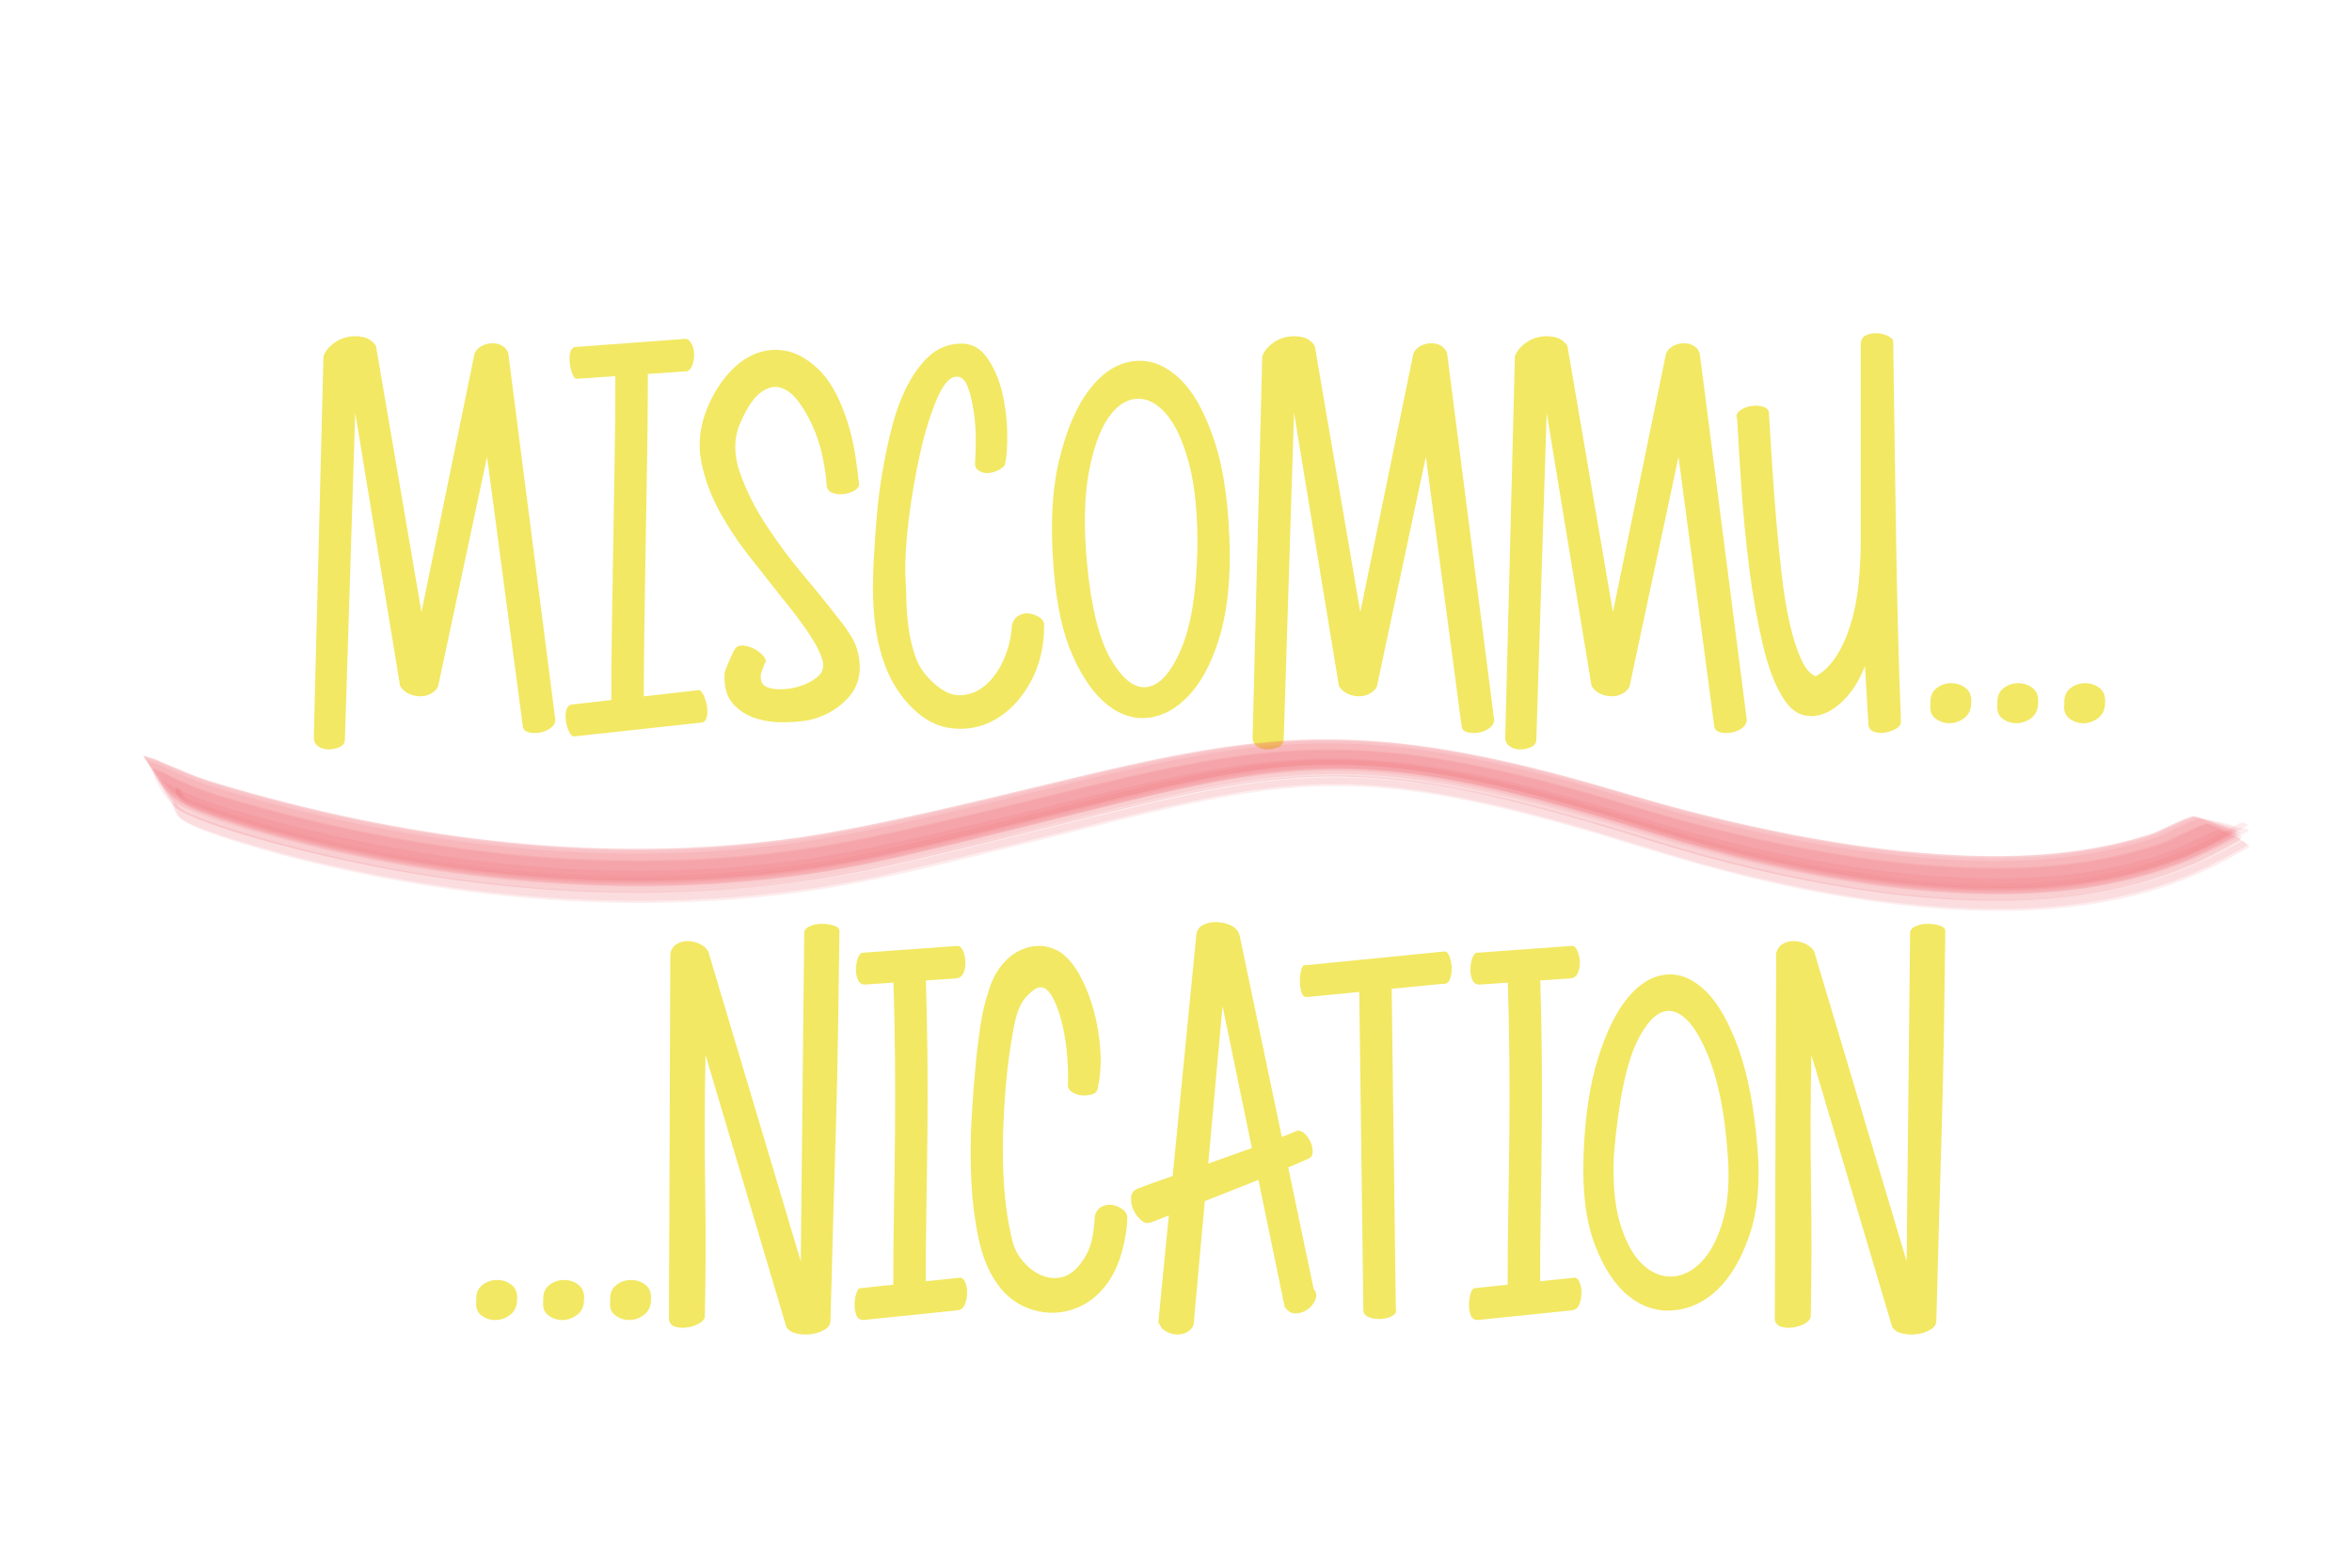 <?xml version="1.0" encoding="UTF-8"?><svg id="a" xmlns="http://www.w3.org/2000/svg" xmlns:xlink="http://www.w3.org/1999/xlink" viewBox="0 0 1536 1024"><defs><filter id="b" filterUnits="userSpaceOnUse"><feOffset dx="7.5" dy="7.5"/><feGaussianBlur result="c" stdDeviation="0"/><feFlood flood-color="#000" flood-opacity="1"/><feComposite in2="c" operator="in"/><feComposite in="SourceGraphic"/></filter></defs><g style="filter:url(#b);"><path d="m203.73,225.06c1.2-3,3.23-5.64,6.09-7.89,2.85-2.25,6.01-3.75,9.47-4.51,3.45-.75,6.91-.75,10.37,0,3.45.75,6.23,2.63,8.34,5.64l29.75,174.02,34.71-169.06c1.2-2.4,3-4.13,5.41-5.18,2.4-1.05,4.8-1.5,7.21-1.35,2.4.15,4.51.9,6.31,2.25,1.8,1.35,2.85,3.09,3.16,5.18l30.66,238.93c-.3,2.11-1.43,3.83-3.38,5.18-1.96,1.35-4.13,2.25-6.54,2.71-2.41.45-4.73.45-6.99,0s-3.68-1.58-4.28-3.38l-23.44-176.72-32.01,150.12c-.9,1.8-2.41,3.31-4.51,4.51-2.11,1.2-4.44,1.8-6.99,1.8s-5.04-.52-7.44-1.58c-2.41-1.05-4.36-2.78-5.86-5.18l-29.3-178.52-6.76,214.14c-.3,2.1-1.58,3.61-3.83,4.51-2.25.9-4.58,1.35-6.99,1.35s-4.59-.68-6.54-2.03c-1.96-1.35-2.93-3.23-2.93-5.63l6.31-249.3Z" style="fill:#f2e863; stroke-width:0px;"/><path d="m367.82,473.46c-1.21.3-2.33-.53-3.38-2.48-1.06-1.96-1.8-4.21-2.25-6.76-.45-2.55-.45-4.96,0-7.21.45-2.25,1.58-3.68,3.38-4.28l83.4-9.47c.9,0,1.87,1.06,2.93,3.16,1.05,2.11,1.8,4.44,2.25,6.99.45,2.56.45,4.96,0,7.21-.45,2.25-1.58,3.54-3.38,3.83l-82.95,9.02Zm.9-233.52c-.9-.3-1.73-1.42-2.48-3.38-.75-1.95-1.28-4.06-1.58-6.31-.3-2.25-.3-4.43,0-6.54.3-2.1,1.2-3.61,2.71-4.51l73.48-5.41c1.5.61,2.71,1.88,3.61,3.83.9,1.96,1.35,4.13,1.35,6.54s-.38,4.66-1.13,6.76c-.75,2.11-1.88,3.46-3.38,4.06l-72.58,4.96Zm25.7-9.47c.6-3.3,1.8-5.78,3.61-7.44,1.8-1.65,3.83-2.48,6.09-2.48s4.51.75,6.76,2.25c2.25,1.51,3.83,3.76,4.73,6.76,0,20.44-.16,39.9-.45,58.38-.3,18.48-.61,36.74-.9,54.77-.3,18.03-.61,36.29-.9,54.77-.3,18.48-.45,38.09-.45,58.83,0,3.61-1.06,6.39-3.16,8.34-2.11,1.95-4.44,2.93-6.99,2.93s-4.96-.9-7.21-2.7c-2.25-1.8-3.54-4.51-3.83-8.11,0-20.44.15-39.9.45-58.38.3-18.48.6-36.74.9-54.77.3-18.03.6-36.29.9-54.77.3-18.48.45-37.94.45-58.38Z" style="fill:#f2e863; stroke-width:0px;"/><path d="m553.55,308.91c0,1.51-1.06,2.86-3.16,4.06-2.11,1.2-4.36,1.96-6.76,2.25-2.41.3-4.81.08-7.21-.68-2.41-.75-3.76-2.32-4.06-4.73-.3-5.71-1.21-12.09-2.71-19.16-1.51-7.06-3.68-13.75-6.54-20.06-2.86-6.31-6.09-11.79-9.69-16.46-3.61-4.66-7.52-7.51-11.72-8.57-4.21-1.05-8.57.23-13.07,3.83-4.51,3.61-8.87,10.37-13.07,20.29-3.91,9.62-3.83,20.22.23,31.78,4.06,11.57,9.84,23.07,17.36,34.49,7.51,11.43,15.7,22.39,24.57,32.91,8.86,10.52,16.15,19.54,21.87,27.05,3.3,3.91,6.31,8.11,9.02,12.62,2.7,4.51,4.35,9.32,4.96,14.43,1.5,10.52-1.21,19.31-8.12,26.37-6.92,7.06-15.48,11.65-25.7,13.75-5.71.9-11.8,1.28-18.26,1.13-6.47-.15-12.4-1.27-17.81-3.38-5.41-2.1-9.85-5.33-13.3-9.69-3.46-4.35-5.04-10.29-4.73-17.81,0-1.2.37-2.7,1.13-4.51.75-1.8,1.5-3.61,2.25-5.41.75-1.8,1.42-3.3,2.03-4.51.6-1.2,1.05-1.95,1.35-2.25.9-1.8,2.63-2.63,5.18-2.48,2.55.16,5.11.9,7.66,2.25,2.55,1.35,4.58,3.01,6.09,4.96,1.5,1.96,1.65,3.54.45,4.73-.61,1.51-1.28,3.31-2.03,5.41-.75,2.11-.68,4.36.23,6.76,1.2,2.41,4.13,3.83,8.79,4.28,4.66.45,9.47,0,14.43-1.35s9.24-3.45,12.85-6.31c3.61-2.85,4.8-6.54,3.61-11.04-.9-3.3-2.48-6.91-4.73-10.82-2.25-3.9-4.73-7.73-7.44-11.5-2.71-3.75-5.34-7.28-7.89-10.59-2.56-3.3-4.73-6.01-6.54-8.11-6.31-8.11-13.23-16.91-20.74-26.37-7.52-9.47-14.13-19.39-19.84-29.75-5.71-10.37-9.69-21.19-11.95-32.46-2.25-11.27-1.13-22.61,3.38-34.04,3.3-8.41,7.66-15.85,13.07-22.32,5.41-6.46,11.42-11.12,18.03-13.98,6.61-2.85,13.52-3.61,20.74-2.25,7.21,1.35,14.43,5.49,21.64,12.4,4.21,4.21,7.89,9.4,11.04,15.55,3.16,6.16,5.78,12.7,7.89,19.61,2.1,6.92,3.68,13.83,4.73,20.74,1.05,6.92,1.87,13.23,2.48,18.93Z" style="fill:#f2e863; stroke-width:0px;"/><path d="m629.29,294.03c.3-3.61.45-8.49.45-14.65s-.45-12.24-1.35-18.26c-.9-6.01-2.18-11.27-3.83-15.78-1.66-4.51-3.99-6.76-6.99-6.76-4.51-.3-8.87,4.44-13.07,14.2-4.21,9.77-7.89,21.64-11.04,35.61-3.16,13.98-5.63,28.33-7.44,43.05-1.8,14.73-2.56,26.9-2.25,36.52.3,5.41.52,11.2.68,17.36.15,6.16.68,12.33,1.58,18.48.9,6.16,2.32,12.02,4.28,17.58,1.95,5.56,5.03,10.45,9.24,14.65,6.91,7.21,13.52,10.75,19.84,10.59,6.31-.15,11.95-2.4,16.91-6.76,4.96-4.35,8.94-10.07,11.95-17.13,3-7.06,4.66-14.05,4.96-20.96.6-3.3,2.03-5.64,4.28-6.99,2.25-1.35,4.58-1.87,6.99-1.58,2.4.3,4.66,1.13,6.76,2.48,2.1,1.35,3.16,3.09,3.16,5.18,0,14.13-3.01,26.6-9.02,37.42-6.02,10.82-13.6,18.86-22.77,24.12-9.17,5.25-19.09,7.14-29.75,5.64-10.67-1.51-20.51-7.66-29.53-18.48-5.41-6.61-9.62-13.9-12.62-21.86-3.01-7.96-5.11-16.15-6.31-24.57-1.2-8.41-1.8-16.98-1.8-25.7s.3-17.13.9-25.25c.3-6.01.82-13.52,1.58-22.54.75-9.02,1.95-18.48,3.61-28.4,1.65-9.92,3.75-19.84,6.31-29.75,2.55-9.92,5.86-18.86,9.92-26.82,4.06-7.96,8.86-14.5,14.43-19.61,5.56-5.11,12.24-7.81,20.06-8.11,7.21-.3,13.07,2.71,17.58,9.02,4.51,6.31,7.81,13.83,9.92,22.54,2.1,8.72,3.23,17.66,3.38,26.82.15,9.17-.38,16.16-1.58,20.96-1.51,1.8-3.46,3.16-5.86,4.06-2.41.9-4.58,1.28-6.54,1.13-1.96-.15-3.68-.82-5.18-2.03-1.51-1.2-2.11-3-1.8-5.41Z" style="fill:#f2e863; stroke-width:0px;"/><path d="m795.64,355.34c0,21.64-2.48,40.2-7.44,55.68-4.96,15.48-11.43,27.43-19.39,35.84-7.97,8.42-16.61,13.23-25.92,14.43-9.32,1.2-18.26-1.5-26.82-8.11-8.57-6.61-16.16-17.2-22.77-31.78-6.61-14.57-10.82-33.43-12.62-56.58-2.4-28.25-1.2-52.29,3.61-72.13,4.8-19.84,11.42-35.16,19.84-45.98,8.41-10.82,17.88-16.91,28.4-18.26,10.52-1.35,20.43,2.25,29.75,10.82,9.31,8.57,17.13,22.47,23.44,41.7,6.31,19.24,9.62,44.03,9.92,74.39Zm-21.19-3.61c.3-22.84-1.51-41.62-5.41-56.35-3.91-14.72-8.95-25.62-15.1-32.68-6.16-7.06-12.7-10.29-19.61-9.69-6.92.61-13.07,4.96-18.48,13.07s-9.54,19.99-12.4,35.61c-2.86,15.63-3.23,35.02-1.13,58.16,2.71,29.15,7.96,50.34,15.78,63.56,7.81,13.23,15.78,19.16,23.89,17.81,8.11-1.35,15.4-9.62,21.86-24.79,6.46-15.17,9.99-36.74,10.59-64.69Z" style="fill:#f2e863; stroke-width:0px;"/><path d="m816.83,225.06c1.2-3,3.23-5.64,6.09-7.89,2.85-2.25,6.01-3.75,9.47-4.51,3.45-.75,6.91-.75,10.37,0,3.45.75,6.23,2.63,8.34,5.64l29.75,174.02,34.71-169.06c1.2-2.4,3-4.13,5.41-5.18,2.4-1.05,4.8-1.5,7.21-1.35,2.4.15,4.51.9,6.31,2.25,1.8,1.35,2.85,3.09,3.16,5.18l30.66,238.93c-.3,2.11-1.43,3.83-3.38,5.18-1.96,1.35-4.13,2.25-6.54,2.71-2.41.45-4.73.45-6.99,0s-3.68-1.58-4.28-3.38l-23.44-176.72-32.01,150.12c-.9,1.8-2.41,3.31-4.51,4.51-2.11,1.2-4.44,1.8-6.99,1.8s-5.04-.52-7.44-1.58c-2.41-1.05-4.36-2.78-5.86-5.18l-29.3-178.52-6.76,214.14c-.3,2.1-1.58,3.61-3.83,4.51-2.25.9-4.58,1.35-6.99,1.35s-4.59-.68-6.54-2.03c-1.96-1.35-2.93-3.23-2.93-5.63l6.31-249.3Z" style="fill:#f2e863; stroke-width:0px;"/><path d="m981.82,225.06c1.2-3,3.23-5.64,6.09-7.89,2.85-2.25,6.01-3.75,9.47-4.51,3.45-.75,6.91-.75,10.37,0,3.45.75,6.23,2.63,8.34,5.64l29.75,174.02,34.71-169.06c1.2-2.4,3-4.13,5.41-5.18,2.4-1.05,4.8-1.5,7.21-1.35,2.4.15,4.51.9,6.31,2.25,1.8,1.35,2.85,3.09,3.16,5.18l30.66,238.93c-.3,2.11-1.43,3.83-3.38,5.18-1.96,1.35-4.13,2.25-6.54,2.71-2.41.45-4.73.45-6.99,0s-3.68-1.58-4.28-3.38l-23.44-176.72-32.01,150.12c-.9,1.8-2.41,3.31-4.51,4.51-2.11,1.2-4.44,1.8-6.99,1.8s-5.04-.52-7.44-1.58c-2.41-1.05-4.36-2.78-5.86-5.18l-29.3-178.52-6.76,214.14c-.3,2.1-1.58,3.61-3.83,4.51-2.25.9-4.58,1.35-6.99,1.35s-4.59-.68-6.54-2.03c-1.96-1.35-2.93-3.23-2.93-5.63l6.31-249.3Z" style="fill:#f2e863; stroke-width:0px;"/><path d="m1126.99,266.53c-.9-2.4-.3-4.35,1.8-5.86,2.1-1.5,4.51-2.48,7.21-2.93,2.71-.45,5.33-.3,7.89.45,2.55.75,3.83,2.18,3.83,4.28.6,9.92,1.27,20.89,2.03,32.91.75,12.02,1.65,24.2,2.71,36.52,1.05,12.33,2.25,24.34,3.61,36.07,1.35,11.72,3.08,22.25,5.18,31.56,2.1,9.32,4.58,17.13,7.44,23.44,2.85,6.31,6.09,10.07,9.69,11.27,4.8-2.71,9.09-6.83,12.85-12.4,3.75-5.56,6.91-12.32,9.47-20.29,2.55-7.96,4.35-16.75,5.41-26.37,1.05-9.62,1.58-19.84,1.58-30.66v-126.68c0-3,.97-5.03,2.93-6.09,1.95-1.05,4.28-1.58,6.99-1.58s5.18.53,7.44,1.58c2.25,1.06,3.53,2.18,3.83,3.38.6,44.48,1.13,81.37,1.58,110.68.45,29.3.9,52.9,1.35,70.78.45,17.89.82,31.18,1.13,39.9.3,8.72.52,14.81.68,18.26.15,3.46.23,5.49.23,6.09v3.16c0,1.8-1.06,3.3-3.16,4.51-2.11,1.2-4.44,2.03-6.99,2.48-2.56.45-4.96.3-7.21-.45-2.25-.75-3.54-2.33-3.83-4.73v-.9c-.3-4.21-.53-7.73-.68-10.59-.15-2.85-.3-5.56-.45-8.11-.16-2.55-.3-5.25-.45-8.11-.16-2.85-.38-6.38-.68-10.59-2.71,7.21-6.24,13.45-10.59,18.71-4.36,5.26-9.02,9.09-13.98,11.5-4.96,2.41-9.92,3.09-14.88,2.03-4.96-1.05-9.24-4.28-12.85-9.69-5.71-8.11-10.45-20.06-14.2-35.84-3.76-15.78-6.76-32.61-9.02-50.49-2.25-17.88-3.99-35.61-5.18-53.2-1.2-17.58-2.11-32.23-2.7-43.95Z" style="fill:#f2e863; stroke-width:0px;"/><path d="m1253.22,452.27c-.3-4.51.97-7.89,3.83-10.14,2.85-2.25,6.09-3.38,9.69-3.38s6.76,1.06,9.47,3.16c2.7,2.11,3.9,5.26,3.61,9.47,0,4.51-1.51,7.89-4.51,10.14-3.01,2.25-6.24,3.38-9.69,3.38s-6.54-1.05-9.24-3.16c-2.71-2.1-3.76-5.25-3.16-9.47Z" style="fill:#f2e863; stroke-width:0px;"/><path d="m1296.94,452.27c-.3-4.51.97-7.89,3.83-10.14,2.85-2.25,6.09-3.38,9.69-3.38s6.76,1.06,9.47,3.16c2.7,2.11,3.9,5.26,3.61,9.47,0,4.51-1.51,7.89-4.51,10.14-3.01,2.25-6.24,3.38-9.69,3.38s-6.54-1.05-9.24-3.16c-2.71-2.1-3.76-5.25-3.16-9.47Z" style="fill:#f2e863; stroke-width:0px;"/><path d="m1340.66,452.27c-.3-4.51.97-7.89,3.83-10.14,2.85-2.25,6.09-3.38,9.69-3.38s6.76,1.06,9.47,3.16c2.7,2.11,3.9,5.26,3.61,9.47,0,4.51-1.51,7.89-4.51,10.14-3.01,2.25-6.24,3.38-9.69,3.38s-6.54-1.05-9.24-3.16c-2.71-2.1-3.76-5.25-3.16-9.47Z" style="fill:#f2e863; stroke-width:0px;"/><path d="m303.58,842.09c-.3-4.51.97-7.89,3.83-10.14,2.85-2.25,6.09-3.38,9.69-3.38s6.76,1.06,9.47,3.16c2.7,2.11,3.9,5.26,3.61,9.47,0,4.51-1.51,7.89-4.51,10.14-3.01,2.25-6.24,3.38-9.69,3.38s-6.54-1.05-9.24-3.16c-2.71-2.1-3.76-5.25-3.16-9.47Z" style="fill:#f2e863; stroke-width:0px;"/><path d="m347.31,842.09c-.3-4.51.97-7.89,3.83-10.14,2.85-2.25,6.09-3.38,9.69-3.38s6.76,1.06,9.47,3.16c2.7,2.11,3.9,5.26,3.61,9.47,0,4.51-1.51,7.89-4.51,10.14-3.01,2.25-6.24,3.38-9.69,3.38s-6.54-1.05-9.24-3.16c-2.71-2.1-3.76-5.25-3.16-9.47Z" style="fill:#f2e863; stroke-width:0px;"/><path d="m391.03,842.09c-.3-4.51.97-7.89,3.83-10.14,2.85-2.25,6.09-3.38,9.69-3.38s6.76,1.06,9.47,3.16c2.7,2.11,3.9,5.26,3.61,9.47,0,4.51-1.51,7.89-4.51,10.14-3.01,2.25-6.24,3.38-9.69,3.38s-6.54-1.05-9.24-3.16c-2.71-2.1-3.76-5.25-3.16-9.47Z" style="fill:#f2e863; stroke-width:0px;"/><path d="m430.24,615.33c.6-2.7,1.95-4.73,4.06-6.09,2.1-1.35,4.51-2.03,7.21-2.03s5.33.61,7.89,1.8c2.55,1.2,4.43,2.86,5.64,4.96l60.41,202.42,2.25-213.69c-.3-2.1.75-3.75,3.16-4.96,2.4-1.2,5.11-1.8,8.11-1.8s5.71.38,8.12,1.13c2.4.75,3.61,2.03,3.61,3.83-.3,22.54-.61,44.11-.9,64.69-.3,20.59-.75,41.02-1.35,61.31-.61,20.29-1.21,40.95-1.8,61.99-.61,21.04-1.2,43.13-1.8,66.27,0,2.4-1.28,4.35-3.83,5.86-2.56,1.5-5.49,2.48-8.79,2.93-3.31.45-6.54.3-9.69-.45-3.16-.75-5.34-2.18-6.54-4.28l-52.75-177.62c-.61,28.56-.68,57.41-.23,86.56.45,29.16.37,57.41-.22,84.75-.61,1.8-2.11,3.3-4.51,4.51-2.41,1.2-4.96,1.95-7.66,2.25-2.7.3-5.18.07-7.44-.68-2.25-.75-3.54-2.33-3.83-4.73l.9-238.93Z" style="fill:#f2e863; stroke-width:0px;"/><path d="m556.47,854.71c-2.41,0-3.99-1.05-4.73-3.16-.75-2.1-1.13-4.35-1.13-6.76s.3-4.66.9-6.76c.6-2.1,1.35-3.45,2.25-4.06l64.47-6.76c1.8-.6,3.23.15,4.28,2.25,1.05,2.11,1.58,4.51,1.58,7.21s-.45,5.26-1.35,7.66c-.9,2.41-2.56,3.76-4.96,4.06l-61.31,6.31Zm.9-219.1c-2.11,0-3.61-.97-4.51-2.93-.9-1.95-1.35-4.13-1.35-6.54s.3-4.66.9-6.76c.6-2.1,1.5-3.61,2.71-4.51l62.66-4.51c1.5,0,2.71,1.06,3.61,3.16.9,2.11,1.42,4.44,1.58,6.99.15,2.56-.23,4.96-1.13,7.21-.9,2.25-2.41,3.54-4.51,3.83l-59.96,4.06Zm18.48-6.31c.6-3.3,1.87-5.78,3.83-7.44,1.95-1.65,4.06-2.48,6.31-2.48s4.43.75,6.54,2.25c2.1,1.51,3.61,3.76,4.51,6.76.6,18.93.97,36.82,1.13,53.65.15,16.84.15,33.44,0,49.82-.16,16.38-.38,32.99-.68,49.82-.3,16.84-.45,34.71-.45,53.65-.3,3.61-1.51,6.39-3.61,8.34-2.11,1.96-4.36,3.01-6.76,3.16-2.41.16-4.73-.68-6.99-2.48s-3.54-4.51-3.83-8.11c0-18.93.15-36.81.45-53.65.3-16.83.52-33.43.68-49.82.15-16.38.15-32.98,0-49.82-.16-16.83-.53-34.71-1.13-53.65Z" style="fill:#f2e863; stroke-width:0px;"/><path d="m689.91,701.43c.3-6.61.07-13.75-.68-21.41-.75-7.66-1.96-14.65-3.61-20.96-1.66-6.31-3.68-11.57-6.09-15.78-2.41-4.21-5.11-6.16-8.11-5.86-2.41.3-5.49,2.56-9.24,6.76-3.76,4.21-6.54,12.02-8.34,23.44-1.8,9.92-3.23,20.59-4.28,32.01-1.06,11.43-1.73,23.15-2.03,35.16-.3,12.02,0,23.75.9,35.16.9,11.43,2.55,22.09,4.96,32.01,1.2,5.41,3.53,10.14,6.99,14.2,3.45,4.06,7.28,7.06,11.5,9.02,4.21,1.96,8.57,2.56,13.07,1.8,4.51-.75,8.71-3.53,12.62-8.34,3.61-4.51,6.09-9.24,7.44-14.2,1.35-4.96,2.18-10.89,2.48-17.81.9-3,2.48-5.03,4.73-6.09,2.25-1.05,4.58-1.35,6.99-.9,2.4.45,4.58,1.43,6.54,2.93,1.95,1.51,2.93,3.16,2.93,4.96,0,6.31-1.13,13.68-3.38,22.09-2.25,8.42-5.49,15.48-9.69,21.19-4.81,6.61-10.45,11.5-16.91,14.65-6.47,3.16-13.07,4.66-19.84,4.51-6.76-.15-13.23-1.8-19.39-4.96-6.16-3.16-11.35-7.73-15.55-13.75-5.71-7.81-9.85-17.81-12.4-29.98-2.56-12.17-4.13-25.02-4.73-38.54-.61-13.52-.53-26.75.22-39.67.75-12.92,1.58-23.89,2.48-32.91.6-7.21,1.58-15.62,2.93-25.25,1.35-9.62,3.23-17.88,5.63-24.79,1.8-6.31,4.43-11.72,7.89-16.23,3.45-4.51,7.36-7.89,11.72-10.14,4.35-2.25,8.86-3.38,13.52-3.38s9.24,1.35,13.75,4.06c4.8,3.31,9.09,8.42,12.85,15.33,3.75,6.92,6.76,14.5,9.02,22.77,2.25,8.27,3.68,16.91,4.28,25.92.6,9.02,0,17.43-1.8,25.25-.3,1.8-1.51,3.01-3.61,3.61-2.11.61-4.28.83-6.54.68-2.25-.15-4.36-.82-6.31-2.03-1.96-1.2-2.93-2.71-2.93-4.51Z" style="fill:#f2e863; stroke-width:0px;"/><path d="m838.23,731.64c1.8-.9,3.53-.75,5.18.45,1.65,1.2,3.08,2.86,4.28,4.96,1.2,2.11,1.87,4.28,2.03,6.54.15,2.25-.23,3.83-1.13,4.73-.61.61-3.61,2.03-9.02,4.28-5.41,2.25-11.88,4.96-19.39,8.11-7.52,3.16-15.71,6.47-24.57,9.92-8.87,3.46-17.06,6.69-24.57,9.69-7.52,3.01-13.91,5.56-19.16,7.66-5.26,2.11-8.19,3.16-8.79,3.16-1.8.61-3.68,0-5.63-1.8-1.96-1.8-3.54-3.98-4.73-6.54-1.21-2.55-1.73-5.18-1.58-7.89.15-2.71,1.42-4.66,3.83-5.86,1.5-.6,4.96-1.87,10.37-3.83,5.41-1.95,11.79-4.21,19.16-6.76,7.36-2.55,15.1-5.25,23.22-8.11,8.12-2.85,15.7-5.56,22.77-8.11,7.06-2.55,13.14-4.8,18.26-6.76,5.11-1.95,8.26-3.23,9.47-3.83Zm-64.47-128.48c.3-3,1.8-5.18,4.51-6.54,2.71-1.35,5.78-1.95,9.24-1.8,3.45.16,6.61.98,9.47,2.48,2.85,1.51,4.58,3.76,5.18,6.76l48.24,230.37c1.8,2.11,2.18,4.44,1.13,6.99-1.06,2.56-2.71,4.66-4.96,6.31-2.25,1.66-4.81,2.56-7.66,2.71-2.86.15-5.34-1.28-7.44-4.28l-40.57-196.56-18.93,208.28c-.61,1.8-1.88,3.3-3.83,4.51-1.96,1.2-4.13,1.8-6.54,1.8s-4.81-.61-7.21-1.8c-2.41-1.2-4.21-3.31-5.41-6.31l24.79-252.91Z" style="fill:#f2e863; stroke-width:0px;"/><path d="m846.34,643.73c-1.8.3-3.08-.68-3.83-2.93-.75-2.25-1.13-4.73-1.13-7.44s.3-5.18.9-7.44c.6-2.25,1.5-3.23,2.71-2.93l91.07-9.02c1.2,0,2.25,1.2,3.16,3.61.9,2.41,1.35,4.96,1.35,7.66s-.45,5.11-1.35,7.21c-.9,2.11-2.56,3.01-4.96,2.71l-87.91,8.57Zm33.81-5.41c.6-3.3,1.8-5.78,3.61-7.44,1.8-1.65,3.83-2.48,6.09-2.48s4.51.83,6.76,2.48c2.25,1.66,3.83,3.99,4.73,6.99l2.71,209.18c.6,2.11-.16,3.76-2.25,4.96-2.11,1.2-4.58,1.88-7.44,2.03-2.86.15-5.49-.23-7.89-1.13-2.41-.9-3.61-2.55-3.61-4.96l-2.71-209.63Z" style="fill:#f2e863; stroke-width:0px;"/><path d="m957.69,854.71c-2.41,0-3.99-1.05-4.73-3.16-.75-2.1-1.13-4.35-1.13-6.76s.3-4.66.9-6.76c.6-2.1,1.35-3.45,2.25-4.06l64.47-6.76c1.8-.6,3.23.15,4.28,2.25,1.05,2.11,1.58,4.51,1.58,7.21s-.45,5.26-1.35,7.66c-.9,2.41-2.56,3.76-4.96,4.06l-61.31,6.31Zm.9-219.1c-2.11,0-3.61-.97-4.51-2.93-.9-1.95-1.35-4.13-1.35-6.54s.3-4.66.9-6.76c.6-2.1,1.5-3.61,2.71-4.51l62.66-4.51c1.5,0,2.71,1.06,3.61,3.16.9,2.11,1.42,4.44,1.58,6.99.15,2.56-.23,4.96-1.13,7.21-.9,2.25-2.41,3.54-4.51,3.83l-59.96,4.06Zm18.48-6.31c.6-3.3,1.87-5.78,3.83-7.44,1.95-1.65,4.06-2.48,6.31-2.48s4.43.75,6.54,2.25c2.1,1.51,3.61,3.76,4.51,6.76.6,18.93.97,36.82,1.13,53.65.15,16.84.15,33.44,0,49.82-.16,16.38-.38,32.99-.68,49.82-.3,16.84-.45,34.71-.45,53.65-.3,3.61-1.51,6.39-3.61,8.34-2.11,1.96-4.36,3.01-6.76,3.16-2.41.16-4.73-.68-6.99-2.48s-3.54-4.51-3.83-8.11c0-18.93.15-36.81.45-53.65.3-16.83.52-33.43.68-49.82.15-16.38.15-32.98,0-49.82-.16-16.83-.53-34.71-1.13-53.65Z" style="fill:#f2e863; stroke-width:0px;"/><path d="m1140.27,742.91c1.8,21.94.07,40.65-5.18,56.13-5.26,15.48-12.17,27.35-20.74,35.61-8.57,8.27-18.19,12.85-28.85,13.75-10.67.9-20.44-2.18-29.3-9.24-8.87-7.06-16.23-18.18-22.09-33.36-5.86-15.17-8.34-34.78-7.44-58.83.9-24.94,4.06-46.05,9.47-63.34,5.41-17.28,11.95-30.5,19.61-39.67,7.66-9.16,16-14.12,25.02-14.88,9.02-.75,17.58,2.86,25.7,10.82,8.12,7.97,15.25,20.51,21.41,37.64,6.16,17.13,10.29,38.93,12.4,65.37Zm-93.77,3.61c-.9,18.34.45,33.44,4.06,45.31,3.61,11.88,8.41,20.67,14.43,26.37,6.01,5.71,12.47,8.42,19.38,8.11,6.91-.3,13.3-3.45,19.16-9.47,5.86-6.01,10.52-14.8,13.98-26.37,3.45-11.57,4.58-25.77,3.38-42.6-1.8-27.34-6.16-49.43-13.07-66.27-6.92-16.83-14.43-26.3-22.54-28.4-8.11-2.1-15.86,4.13-23.22,18.71-7.37,14.58-12.55,39.45-15.55,74.61Z" style="fill:#f2e863; stroke-width:0px;"/><path d="m1152.44,615.33c.6-2.7,1.95-4.73,4.06-6.09,2.1-1.35,4.51-2.03,7.21-2.03s5.33.61,7.89,1.8c2.55,1.2,4.43,2.86,5.64,4.96l60.41,202.42,2.25-213.69c-.3-2.1.75-3.75,3.16-4.96,2.4-1.2,5.11-1.8,8.11-1.8s5.71.38,8.12,1.13c2.4.75,3.61,2.03,3.61,3.83-.3,22.54-.61,44.11-.9,64.69-.3,20.59-.75,41.02-1.35,61.31-.61,20.29-1.21,40.95-1.8,61.99-.61,21.04-1.2,43.13-1.8,66.27,0,2.4-1.28,4.35-3.83,5.86-2.56,1.5-5.49,2.48-8.79,2.93-3.31.45-6.54.3-9.69-.45-3.16-.75-5.34-2.18-6.54-4.28l-52.75-177.62c-.61,28.56-.68,57.41-.23,86.56.45,29.16.37,57.41-.22,84.75-.61,1.8-2.11,3.3-4.51,4.51-2.41,1.2-4.96,1.95-7.66,2.25-2.7.3-5.18.07-7.44-.68-2.25-.75-3.54-2.33-3.83-4.73l.9-238.93Z" style="fill:#f2e863; stroke-width:0px;"/></g><path d="m94.28,494.89c5.31,6.66,10.62,13.33,15.93,19.99.47.49.94.99,1.41,1.48,1.16,1.08,2.72,1.84,4.11,2.58,5.29,2.83,10.91,5.02,16.51,7.13,21.07,7.97,42.92,13.85,64.76,19.28,75.48,18.77,153.44,28.74,231.26,27.72,45.36-.6,90.72-4.99,135.22-13.89,24.64-4.93,49.1-10.91,73.54-16.78,20.88-5.02,41.71-10.2,62.55-15.38,31.27-7.77,62.56-15.68,94.28-21.45,14.23-2.59,28.55-4.72,42.96-6.04,15.54-1.41,31.04-1.68,46.62-1.33l-.81-.04,10.35.5-.81-.06c3.5.26,7,.51,10.5.77l-.81-.07c3.56.35,7.13.69,10.69,1.04l-.8-.09c3.64.44,7.28.88,10.91,1.32l-.8-.11,11.17,1.6-.79-.13c23.76,3.9,47.22,8.87,70.54,14.88,13.82,3.56,27.59,7.39,41.28,11.42,16.32,4.81,32.52,10.05,48.87,14.76,57.27,16.51,116.11,29.1,175.68,33.06,38.88,2.59,78.4,1.57,116.53-7.11,14.45-3.29,28.74-7.65,42.44-13.32,11.33-4.69,22.11-10.46,32.86-16.34-.72-.76-1.63-1.2-2.73-1.31-3.59-.97-7.2-1.86-10.83-2.67-3.62-.85-7.26-1.63-10.91-2.32-1.04-.37-2.05-.38-3.03,0-6.8,2.33-13.22,5.6-19.75,8.59-3.68,1.88-7.52,3.35-11.51,4.41-4.02,1.24-8.08,2.39-12.16,3.44-16.98,4.38-34.31,7.04-51.77,8.59-26.98,2.4-54.2,1.54-81.15-.63-32.22-2.59-64.14-7.69-95.81-14.09-22.31-4.51-44.49-9.82-66.47-15.74-22.58-6.08-44.88-13.15-67.45-19.27-30.34-8.22-60.98-15.42-92.08-20.09-27.84-4.18-56.07-6.05-84.21-5-24.2.9-48.23,4.02-72.04,8.32-26.73,4.83-53.23,10.92-79.64,17.29-33.89,8.17-67.74,16.46-101.78,23.99-18.88,4.18-37.83,8.19-56.89,11.48-20.95,3.62-42.08,6.24-63.27,7.95-37.46,3.01-75.1,3.11-112.6.74-61.59-3.88-122.76-14.42-182.46-29.97-10.36-2.7-20.68-5.53-30.95-8.54-9.32-2.73-18.63-5.48-27.6-9.23-6.03-2.52-12.11-4.98-18.08-7.65-1.85-1.02-3.81-1.75-5.87-2.19-1.58-.47-3.16-.95-4.73-1.44,5.65,6.6,11.3,13.19,16.95,19.79.58-.56,1.04-.77.67-1.61l-1.23-1.69c-1.61-1.84-3.26-3.65-4.96-5.42-2.59-2.75-5.19-5.48-7.88-8.12-1.01-1-2.4-2.73-3.92-3.03Z" style="fill:#f45b69; opacity:.11; stroke-width:0px;"/><path d="m96.24,496.99c4.76,12.05,12.17,21.1,22.23,27.13,2.19,1.17,4.43,2.25,6.72,3.23,6.86,2.99,13.96,5.51,21.05,7.9,19.02,6.41,38.54,11.56,58.05,16.28,61.89,14.98,125.39,23.99,189.05,25.94,41.45,1.27,83.03-.51,124.16-5.84,16.34-2.12,32.64-4.8,48.79-8.07,22.1-4.47,44.04-9.83,65.96-15.09,33.54-8.04,66.95-16.61,100.47-24.75,26-6.32,52.12-12.37,78.58-16.45,21.7-3.34,43.55-5.11,65.51-4.91,27.07.24,54.07,3.92,80.6,9.14,30.1,5.92,59.78,13.92,89.2,22.58,22.26,6.55,44.31,13.76,66.71,19.85,22,5.98,44.21,11.24,66.58,15.63,32.19,6.32,64.8,10.93,97.57,12.68,28.3,1.52,56.82.98,84.9-3.13,18.72-2.74,37.23-7.08,55.07-13.42,8.5-3.02,16.83-6.45,24.93-10.43,7.07-3.47,13.95-7.26,20.83-11.1-.68-.84-1.58-1.37-2.69-1.6-3.6-1.34-7.22-2.61-10.88-3.8-3.64-1.23-7.3-2.39-10.99-3.46-1.03-.48-2.06-.59-3.11-.33-6.84,2.37-13.27,5.71-19.83,8.76-3.71,1.93-7.57,3.45-11.6,4.56-4.03,1.28-8.1,2.47-12.19,3.56-17.02,4.55-34.42,7.35-51.94,9.02-27.05,2.58-54.36,1.84-81.42-.26-32.27-2.5-64.25-7.55-95.97-13.93-22.32-4.49-44.51-9.79-66.48-15.71-22.56-6.07-44.82-13.18-67.36-19.35-30.25-8.28-60.8-15.57-91.82-20.38-27.74-4.3-55.88-6.34-83.95-5.42-24.16.79-48.15,3.82-71.93,8.07-26.73,4.78-53.22,10.88-79.61,17.25-33.93,8.19-67.82,16.53-101.89,24.14-18.91,4.22-37.89,8.3-56.98,11.65-20.99,3.69-42.15,6.38-63.39,8.14-37.52,3.12-75.24,3.32-112.82,1.04-61.7-3.73-122.99-14.13-182.8-29.62-10.37-2.68-20.7-5.51-30.98-8.51-9.33-2.72-18.69-5.41-27.67-9.15-5.99-2.49-12.04-4.94-17.9-7.73-1.83-1.04-3.75-1.83-5.79-2.36-1.25-.42-2.49-.86-3.72-1.32,5.48,7.66,10.96,15.33,16.45,22.99-.16-.85.18-1.46,1-1.84-.14-1.05-.63-1.95-1.46-2.71-2.36-2.94-4.78-5.83-7.27-8.67-2.45-2.87-4.96-5.68-7.53-8.44-.63-.93-1.45-1.54-2.47-1.83Z" style="fill:#f45b69; opacity:.11; stroke-width:0px;"/><path d="m115.08,514.29c-.51.84-.79,1.3-.54,2.3.36,1.44,1.32,2.76,2.26,3.89,1.2,1.45,2.5,2.62,4.19,3.48,4.71,2.38,9.67,4.08,14.62,5.88,15.23,5.55,30.81,10.12,46.46,14.32,18.3,4.92,36.77,9.27,55.35,13.01,101.04,20.3,205.8,25.34,307.65,7.92,16.71-2.86,33.26-6.43,49.77-10.3,18.78-4.41,37.54-8.92,56.27-13.53,28.32-6.97,56.58-14.24,84.92-21.15,44.1-10.74,88.85-20.75,134.48-20.87,46.36-.12,92.14,9.61,136.73,21.5,13.73,3.66,27.4,7.59,41.01,11.66,16.27,4.87,32.44,10.1,48.72,14.91,37.6,11.12,76.05,19.94,114.8,25.96,50.6,7.86,102.9,11.22,153.7,3.16,19-3.01,37.78-7.72,55.81-14.47,16.16-6.05,31.41-13.91,46.28-22.61,1-.59-.69-1.35-.96-1.44-.94-.32-2.7-.94-3.65-.39-12.54,7.22-25.28,13.96-38.72,19.36-16.98,6.82-34.7,11.74-52.69,15.06-23.08,4.25-46.66,5.98-70.11,5.82-12.09-.09-24.17-.54-36.23-1.42-8.82-.64-17.63-1.48-26.42-2.49-14.26-2.09-28.53-4.18-42.79-6.27-40.03-6.77-79.43-17.14-118.22-29.03-32.02-9.82-64.05-19.53-96.66-27.23-24.71-5.84-49.8-10.79-75.11-13.15-20.41-1.9-40.85-2.3-61.3-.84-48.33,3.45-95.57,16.03-142.4,27.73-34.03,8.5-68.06,17-102.22,24.99-16.58,3.88-33.16,7.73-49.93,10.77-18.7,3.39-37.51,5.96-56.42,7.85-93,9.3-187.7,1.36-278.71-19.41-20.61-4.71-41.1-10.06-61.28-16.38-6.24-1.95-12.37-4.01-18.51-6.25-3.4-1.18-6.78-2.41-10.14-3.69-3.23-1.01-5.84-2.94-7.82-5.8l-.29.72.92-.95c.97-.99-2.23-3.65-2.85-2.62Z" style="fill:#f45b69; opacity:.11; stroke-width:0px;"/><path d="m113,523.32c-.43.53-.64.76-.57,1.47.17,1.56.93,3.12,1.54,4.55.68,1.57,1.32,3,2.6,4.14.75.66,1.58,1.15,2.44,1.66,2.08,1.24,4.22,2.44,6.43,3.46,5.8,2.68,12.02,4.73,18.05,6.77,7,2.36,14.06,4.55,21.14,6.62,21.91,6.42,44.09,11.86,66.43,16.54,56.3,11.81,113.67,18.7,171.2,19.75,31.16.57,62.32-.61,93.33-3.71,19.05-1.91,38.04-4.51,56.89-7.93,19.71-3.58,39.19-8.23,58.67-12.84,31.57-7.48,63.04-15.35,94.51-23.22,24.63-6.16,49.26-12.36,74.12-17.55,20.77-4.34,41.75-7.93,62.91-9.67,21.66-1.78,43.45-1.52,65.08.63,21.04,2.1,41.91,5.88,62.55,10.47,31.06,6.9,61.71,15.69,92.11,25.03,17.18,5.28,34.32,10.7,51.67,15.43,16.78,4.57,33.68,8.67,50.67,12.37,33.34,7.26,67.28,12.53,101.32,14.99,49.42,3.57,100.34,1.2,147.62-14.77,18.76-6.33,36.34-15.05,53.39-25.07,1.02-.6-.1-1.42-.67-1.87s-3.23-2.7-4.11-2.21c-14.79,8.31-29.94,15.79-45.99,21.37-18.22,6.33-37.13,10.61-56.22,13.26-28.33,3.94-57.05,4.32-85.56,2.62-32.85-1.96-65.52-6.68-97.77-13.08-22.36-4.44-44.55-9.73-66.55-15.7-22.34-6.07-44.37-13.18-66.6-19.64-29.32-8.52-58.91-16.31-88.91-22.04-24.8-4.74-49.87-8-75.14-8.56-23.32-.51-46.56,1.38-69.6,4.96-24.47,3.81-48.63,9.31-72.7,15.06-35.52,8.48-70.9,17.58-106.44,26-22.06,5.22-44.14,10.65-66.39,14.97-16.3,3.16-32.68,5.87-49.16,7.94-41.38,5.21-83.17,6.85-124.84,5.43-63.74-2.17-127.28-11.48-189.21-26.66-19.56-4.79-39.03-10.11-58.15-16.44-3.85-1.22-7.64-2.58-11.39-4.09-3.19-1.2-6.37-2.44-9.53-3.73-1.95-1.12-3.86-2.29-5.75-3.52-.97-.44-1.86-1-2.67-1.69l2.45,6.84,1.08-1.62c.91-.82-1.1-3.29-1.44-3.82-.03-.05-2.17-3.76-2.87-2.9Z" style="fill:#f45b69; opacity:.11; stroke-width:0px;"/><path d="m93.59,493.62c5.76,9.94,12.07,19.5,18.94,28.67.75.6,1.51,1.18,2.28,1.74,4,2.82,8.9,4.61,13.4,6.4,18.09,7.21,36.93,12.56,55.74,17.54,58.43,15.47,118.49,25.39,178.82,29.25,40.33,2.58,80.86,2.38,121.14-1.09,16.08-1.38,32.15-3.29,48.1-5.74,22.27-3.42,44.22-8.19,66.16-13.27,38.39-8.89,76.6-18.51,114.85-27.98,27.12-6.72,54.29-13.37,81.8-18.35,23.42-4.24,47.09-7.08,70.91-7.38,26.55-.33,53,2.47,79.12,7.12,29.03,5.17,57.66,12.51,86,20.57,21.16,6.02,42.08,12.82,63.19,18.98,22.64,6.61,45.51,12.44,68.57,17.4,37.33,8.03,75.24,13.88,113.39,15.9,25.17,1.33,50.5,1.02,75.54-1.98,21.8-2.62,43.38-7.3,64.08-14.68,8.46-3.02,16.75-6.45,24.81-10.42,7.04-3.47,13.89-7.25,20.73-11.09-.73-.92-1.69-1.55-2.88-1.87-3.87-1.7-7.78-3.33-11.72-4.88-3.92-1.59-7.87-3.11-11.85-4.55-1.08-.59-2.21-.8-3.37-.63-6.81,2.25-13.21,5.53-19.73,8.49-3.69,1.88-7.54,3.34-11.54,4.38-3.99,1.21-8.01,2.33-12.05,3.35-19.65,4.99-39.87,7.86-60.1,9-24.07,1.35-48.15.59-72.17-1.35-37.55-3.04-74.77-9.36-111.55-17.46-20.02-4.41-39.93-9.34-59.68-14.85-19.53-5.45-38.9-11.45-58.48-16.75-34.11-9.22-68.64-17.23-103.74-21.56-24.19-2.98-48.59-4.24-72.95-3.29-25.89,1.01-51.59,4.53-77.05,9.28-29.11,5.44-57.94,12.31-86.72,19.28-32.47,7.86-64.95,15.73-97.62,22.76-21.52,4.63-43.13,9.01-64.91,12.22-20.8,3.07-41.75,5.17-62.74,6.4-34.64,2.02-69.42,1.62-104.02-.87-60.74-4.38-121.05-15.22-179.89-30.83-11.39-3.02-22.75-6.19-34.02-9.61-4.69-1.38-9.34-2.9-13.94-4.54-3.64-1.39-7.23-2.9-10.78-4.51-3.11-1.24-6.22-2.5-9.32-3.78-2.27-1.01-4.53-2.03-6.79-3.07-2.45-.89-5.07-1.55-7.58-2.29,6.21,9.03,12.42,18.07,18.63,27.1.66-.68,1.06-.88.69-1.85l-1.35-2.23c-1.76-2.51-3.58-4.98-5.44-7.41-2.83-3.78-5.69-7.54-8.64-11.23-.77-1.09-1.63-2.1-2.57-3.04-.43-.66-1.01-1.12-1.73-1.4Z" style="fill:#f45b69; opacity:.11; stroke-width:0px;"/><path d="m93.42,493.86c5.71,8.54,11.99,16.6,18.85,24.18,1.38,1.12,2.88,2.07,4.48,2.85,5.16,2.78,10.71,4.88,16.19,6.94,19.52,7.35,39.72,12.96,59.94,18.06,60.21,15.2,121.88,24.89,183.93,27.94,35.56,1.75,71.26,1.3,106.74-1.68,21.57-1.81,43.07-4.55,64.39-8.29,22.33-3.92,44.4-9.13,66.46-14.31,32.89-7.71,65.64-15.95,98.43-24.05,28.74-7.11,57.55-14.2,86.74-19.25,24.82-4.3,50.01-7.01,75.23-6.64,23.4.34,46.65,2.85,69.69,6.87,33.92,5.93,67.3,14.79,100.32,24.46,16.33,4.79,32.54,9.96,48.87,14.77,22.62,6.66,45.52,12.43,68.57,17.4,37.33,8.05,75.23,13.95,113.38,16.04,25.17,1.38,50.49,1.16,75.55-1.73,21.83-2.52,43.46-7.1,64.22-14.36,8.5-2.97,16.83-6.36,24.93-10.3,7.07-3.44,13.96-7.2,20.85-11-.77-.82-1.75-1.33-2.92-1.51-3.86-1.22-7.74-2.37-11.64-3.43-3.89-1.11-7.81-2.14-11.74-3.09-1.1-.45-2.19-.52-3.28-.22-6.8,2.27-13.2,5.53-19.72,8.49-3.67,1.88-7.51,3.33-11.5,4.36-4.01,1.22-8.04,2.34-12.1,3.37-16.92,4.29-34.19,6.89-51.58,8.39-26.92,2.32-54.07,1.42-80.97-.77-32.19-2.62-64.09-7.74-95.73-14.14-22.31-4.51-44.49-9.82-66.47-15.73-22.59-6.07-44.9-13.14-67.49-19.24-30.38-8.2-61.07-15.37-92.22-19.98-27.9-4.13-56.19-5.93-84.38-4.82-24.23.96-48.28,4.11-72.12,8.42-26.73,4.84-53.23,10.92-79.63,17.28-33.88,8.16-67.73,16.43-101.76,23.93-18.86,4.16-37.79,8.14-56.83,11.4-20.93,3.59-42.03,6.18-63.19,7.86-37.42,2.96-75.01,3.02-112.46.63-61.53-3.93-122.63-14.53-182.26-30.08-10.35-2.7-20.67-5.54-30.94-8.54-9.31-2.73-18.61-5.47-27.57-9.23-6.04-2.53-12.12-4.98-18.12-7.62-1.87-1.01-3.84-1.74-5.92-2.17-1.6-.47-3.2-.94-4.81-1.41,6.17,7.53,12.34,15.06,18.51,22.58.63-.61,1.06-.79.66-1.69l-1.35-1.9c-1.76-2.1-3.56-4.16-5.41-6.18-2.82-3.14-5.65-6.27-8.58-9.31-.9-.94-2.71-3.34-4.23-3.56Z" style="fill:#f45b69; opacity:.11; stroke-width:0px;"/><path d="m103.9,509.07c.82,1.68,1.63,3.36,2.45,5.04.97,1.96,1.99,3.9,3.04,5.81.93,1.72,1.84,3.51,2.97,5.11.84,1.19,1.51,2.11,2.74,2.99.87.62,1.8,1.18,2.74,1.69,4.32,2.34,8.78,4.29,13.36,6.07,9.27,3.61,18.73,6.67,28.26,9.52,28.61,8.56,57.73,15.47,87.05,21.09,38.67,7.42,77.87,12.64,117.19,14.99,43.14,2.57,86.41,2.16,129.43-2.08,24.49-2.41,48.8-6.09,72.93-10.93,14.05-2.82,28-6.22,41.94-9.51,10.58-2.49,21.15-5.03,31.71-7.6,38.51-9.37,76.85-19.5,115.47-28.38,15.37-3.53,30.79-6.85,46.34-9.51,15.67-2.68,31.41-4.51,47.26-5.67l-.6.03,9.86-.48-.6.02c3.29-.07,6.58-.15,9.87-.22h-.61c3.31.02,6.61.03,9.92.04h-.61c11.2.33,22.33.93,33.48,2.1,12.27,1.29,24.4,3.22,36.55,5.31l-.61-.11,11.57,2.22-.61-.12c3.98.84,7.96,1.67,11.94,2.51l-.61-.13c23.9,5.44,47.57,11.63,71.1,18.51,12.57,3.67,25.07,7.56,37.58,11.42,17.74,5.47,35.57,10.62,53.57,15.17,28.6,7.23,57.53,13.19,86.73,17.47,23.94,3.51,48.1,6.01,72.3,6.61,35.7.89,71.95-1.42,106.53-10.89,11.83-3.24,23.4-7.18,34.72-11.92,11.37-4.76,22.17-10.76,32.9-16.79-.2-.64-.65-1.07-1.35-1.28-1.96-.96-3.96-1.85-5.99-2.67-2.01-.86-4.05-1.64-6.12-2.34-.65-.35-1.27-.36-1.86-.04-6.96,2.78-13.61,6.25-20.36,9.51-7.97,3.84-16.28,6.71-24.76,9.2-17.51,5.15-35.44,8.64-53.58,10.66-23.63,2.63-47.47,2.84-71.19,1.65-31.38-1.57-62.59-5.61-93.49-11.28-21.64-3.97-43.13-8.75-64.47-14.11-18.01-4.53-35.8-9.7-53.58-15.04-36.04-10.81-72.39-21.22-109.41-28.13-24.61-4.59-49.45-7.93-74.49-8.8-22.17-.77-44.34.44-66.33,3.26-23.45,3.01-46.65,7.75-69.7,12.93-28.33,6.36-56.46,13.55-84.67,20.4-19.8,4.8-39.62,9.53-59.49,14.01-19.2,4.34-38.45,8.54-57.85,11.9-39.07,6.76-78.65,10.17-118.29,10.59-63.54.68-126.98-6.3-189.21-18.92-23.67-4.8-47.16-10.47-70.41-16.98-10.16-2.85-20.43-5.64-30.39-9.14-6.8-2.4-13.41-5.37-20.04-8.21l.57.29c-2.92-1.67-5.75-3.39-8.78-4.85l.56.29c-1.1-.54-2.16-1.15-3.18-1.82,2.77,5.26,5.55,10.52,8.32,15.78l.07-1.04-.09.62.96-.97c.4-.4-.4-1.68-.56-2-1.41-2.84-3.48-5.42-5.29-8.01-1.12-1.61-2.22-3.37-3.62-4.76-.39-.39-1.28-1.31-1.18-.09Z" style="fill:#f45b69; opacity:.11; stroke-width:0px;"/><path d="m115.02,515.35c-.58,1.25-.35,1.94.27,3.18,1,1.99,2.3,4.02,3.93,5.56,2.42,2.29,5.9,3.96,8.89,5.3,3.21,1.25,6.45,2.44,9.72,3.56,3.89,1.49,7.82,2.86,11.79,4.12,22.4,7.3,45.24,13.28,68.2,18.5,31.37,7.12,63.11,12.65,95.04,16.54,80.19,9.76,161.99,9.17,241.58-5.37,22.4-4.09,44.53-9.51,66.66-14.82,19.88-4.77,39.74-9.67,59.57-14.64,31.73-7.94,63.38-16.27,95.36-23.14,25.55-5.49,51.38-9.96,77.5-11.45,25.46-1.45,50.94.09,76.16,3.81,31.34,4.63,62.19,12.27,92.68,20.78,19.58,5.46,38.96,11.51,58.38,17.5,23.29,7.18,46.75,13.75,70.49,19.29,38.62,9.01,77.91,15.73,117.5,18.52,29.53,2.08,59.32,2,88.71-1.8,22.09-2.86,43.94-7.86,64.83-15.63,16.06-5.98,31.15-13.78,45.96-22.33,1.37-.79-1.77-1.55-1.8-1.56-1.29-.3-2.58-.55-3.89-.73-.71-.2-1.41-.19-2.1.02-6.68,3.64-13.35,7.31-20.17,10.68-7.93,3.91-16.09,7.31-24.41,10.3-17.55,6.3-35.76,10.65-54.19,13.42-27.79,4.17-56.13,4.91-84.17,3.35-32.62-1.81-65.02-6.24-97.07-12.52-22.34-4.37-44.51-9.63-66.48-15.6-17.46-4.74-34.69-10.15-52-15.42-34.56-10.53-69.45-20.33-104.91-27.38-23.75-4.73-47.81-8.16-72.03-9.12-23.73-.94-47.41.64-70.89,4.07-26.11,3.82-51.88,9.61-77.53,15.78-30.34,7.3-60.56,15.13-90.88,22.52-42.67,10.39-85.41,21.24-129.03,26.79-36.04,4.59-72.31,6.7-108.63,6.3-64.89-.71-129.73-8.92-192.96-23.42-20.54-4.71-40.93-10.09-61.04-16.37-4.36-1.34-8.7-2.74-13.02-4.21-3.56-1.42-7.16-2.7-10.82-3.85-5.21-1.95-10.11-3.87-13.59-8.22l2.01,3.85.96-1.65c1.21-1.16-4.19-5.37-4.59-4.51Z" style="fill:#f45b69; opacity:.11; stroke-width:0px;"/><path d="m99.21,501.36c2.7,11.27,8.19,20.13,16.47,26.6.93.67,1.89,1.3,2.89,1.87,5.03,2.93,10.6,5,16.02,7.04,19.53,7.36,39.8,12.91,60.02,17.97,60.31,15.1,122.09,24.61,184.22,27.46,35.61,1.63,71.35,1.06,106.87-2.06,21.59-1.89,43.1-4.72,64.43-8.55,22.33-4.01,44.41-9.33,66.48-14.57,32.88-7.81,65.64-16.11,98.44-24.26,28.73-7.14,57.54-14.24,86.74-19.24,24.83-4.25,50.02-6.85,75.23-6.31,23.38.5,46.6,3.18,69.6,7.36,33.85,6.15,67.15,15.16,100.1,24.94,16.3,4.84,32.49,10.05,48.8,14.88,22.61,6.69,45.52,12.46,68.56,17.41,37.37,8.02,75.33,13.84,113.52,15.79,25.23,1.29,50.61.92,75.71-2.17,21.88-2.69,43.52-7.48,64.26-14.99,8.5-3.08,16.82-6.57,24.91-10.61,7.04-3.52,13.91-7.35,20.76-11.21-.48-.84-1.22-1.41-2.2-1.72-3.05-1.52-6.14-2.97-9.27-4.34-3.1-1.41-6.24-2.75-9.41-4.01-.88-.53-1.8-.7-2.75-.5-6.93,2.42-13.45,5.84-20.08,8.98-3.79,2.01-7.75,3.6-11.88,4.77-4.08,1.33-8.18,2.56-12.32,3.7-17.16,4.71-34.72,7.65-52.41,9.42-27.2,2.73-54.68,2.09-81.9.06-32.41-2.42-64.52-7.42-96.37-13.78-22.34-4.46-44.55-9.77-66.54-15.69-22.48-6.06-44.64-13.21-67.08-19.42-30.06-8.32-60.41-15.71-91.23-20.65-27.54-4.41-55.49-6.62-83.38-5.86-24.04.66-47.93,3.59-71.59,7.78-26.72,4.73-53.19,10.83-79.55,17.22-34.05,8.25-68.05,16.66-102.23,24.37-19,4.28-38.05,8.43-57.22,11.85-21.08,3.76-42.34,6.52-63.67,8.35-37.66,3.23-75.53,3.51-113.26,1.32-61.91-3.6-123.43-13.91-183.48-29.33-10.42-2.67-20.79-5.49-31.12-8.49-9.33-2.7-18.76-5.33-27.72-9.11-5.83-2.46-11.78-4.84-17.37-7.81-1.7-1.08-3.51-1.91-5.44-2.48-1.18-.44-2.34-.92-3.49-1.42,4.62,8.05,9.23,16.1,13.85,24.15-.14-.9.21-1.56,1.05-2.01-.02-1.03-.4-1.95-1.13-2.77-1.99-3.07-4.05-6.1-6.18-9.08-2.09-3.01-4.24-5.97-6.47-8.87-.52-.96-1.26-1.63-2.22-1.99Z" style="fill:#f45b69; opacity:.11; stroke-width:0px;"/><path d="m93.44,493.61c5.64,9.21,11.83,18,18.59,26.37.72.59,1.48,1.14,2.27,1.64,4.15,2.67,8.83,4.53,13.4,6.35,18.09,7.21,36.9,12.58,55.7,17.57,58.42,15.49,118.46,25.47,178.77,29.39,40.32,2.62,80.85,2.46,121.12-.96,16.08-1.36,32.15-3.25,48.1-5.68,22.27-3.39,44.23-8.13,66.18-13.19,38.41-8.85,76.63-18.45,114.88-27.92,27.12-6.71,54.3-13.36,81.8-18.35,23.42-4.25,47.07-7.12,70.88-7.46,26.54-.38,52.99,2.36,79.11,6.96,29.04,5.11,57.67,12.41,86.02,20.44,21.16,6,42.08,12.78,63.2,18.94,22.64,6.6,45.51,12.44,68.57,17.4,37.32,8.04,75.23,13.92,113.38,15.98,25.16,1.36,50.48,1.1,75.52-1.84,21.8-2.56,43.39-7.18,64.11-14.49,8.47-2.99,16.79-6.39,24.86-10.34,7.05-3.45,13.92-7.22,20.78-11.03-.74-.87-1.69-1.43-2.86-1.69-3.82-1.46-7.67-2.84-11.55-4.14-3.86-1.35-7.75-2.62-11.66-3.81-1.08-.52-2.18-.66-3.29-.42-6.8,2.25-13.2,5.52-19.72,8.48-3.68,1.88-7.52,3.34-11.52,4.37-4,1.21-8.02,2.33-12.07,3.35-19.67,4.98-39.91,7.84-60.16,8.97-24.08,1.34-48.17.57-72.19-1.39-37.55-3.05-74.76-9.38-111.52-17.49-20.02-4.41-39.93-9.35-59.67-14.86-19.54-5.45-38.92-11.45-58.5-16.74-34.11-9.21-68.65-17.21-103.76-21.53-24.18-2.97-48.58-4.22-72.93-3.26-25.89,1.03-51.59,4.55-77.04,9.31-29.12,5.45-57.94,12.32-86.72,19.28-32.46,7.86-64.94,15.73-97.59,22.74-21.52,4.63-43.13,9-64.92,12.2-20.81,3.06-41.75,5.16-62.75,6.38-34.64,2.01-69.43,1.61-104.03-.9-60.73-4.39-121.05-15.24-179.87-30.87-11.38-3.02-22.74-6.19-34-9.62-4.69-1.39-9.33-2.9-13.94-4.55-3.64-1.4-7.24-2.91-10.8-4.51-3.12-1.24-6.24-2.5-9.34-3.79-2.29-1-4.57-2.02-6.84-3.05-2.45-.87-5.06-1.51-7.56-2.22,6.08,8.27,12.16,16.53,18.24,24.8.64-.64,1.05-.84.68-1.76l-1.32-2.06c-1.73-2.3-3.51-4.56-5.33-6.78-2.78-3.45-5.58-6.89-8.47-10.25-.76-.99-1.6-1.92-2.52-2.76-.43-.61-.99-1.02-1.69-1.23Z" style="fill:#f45b69; opacity:.11; stroke-width:0px;"/><path d="m100.31,502.21c3.57,11.57,9.94,20.08,19.11,25.54,2.16,1.19,4.36,2.29,6.62,3.28,6.83,3.04,13.94,5.54,21.01,7.91,19.04,6.39,38.58,11.54,58.1,16.25,61.95,14.93,125.51,23.87,189.22,25.73,41.49,1.21,83.09-.62,124.26-6.02,16.35-2.15,32.66-4.86,48.82-8.15,22.11-4.51,44.06-9.91,66-15.2,33.55-8.09,66.97-16.68,100.5-24.84,25.99-6.32,52.11-12.38,78.57-16.43,21.69-3.32,43.54-5.04,65.48-4.78,27.05.31,54.01,4.09,80.51,9.38,30.06,6,59.7,14.06,89.08,22.75,22.24,6.58,44.27,13.81,66.66,19.9,22,5.99,44.21,11.24,66.59,15.63,32.22,6.31,64.86,10.88,97.66,12.58,28.35,1.47,56.9.87,85.01-3.33,18.75-2.8,37.28-7.22,55.13-13.64,8.52-3.06,16.87-6.55,24.97-10.58,7.06-3.51,13.94-7.34,20.81-11.19-.5-.79-1.23-1.31-2.2-1.54-3.01-1.28-6.05-2.49-9.12-3.61-3.05-1.17-6.13-2.27-9.24-3.28-.88-.46-1.77-.56-2.67-.29-6.92,2.46-13.44,5.91-20.05,9.1-3.78,2.03-7.73,3.64-11.84,4.84-4.09,1.36-8.2,2.62-12.35,3.79-17.2,4.83-34.81,7.86-52.56,9.71-27.25,2.84-54.79,2.28-82.07.29-32.42-2.36-64.54-7.33-96.4-13.69-22.34-4.45-44.54-9.76-66.53-15.7-22.48-6.07-44.65-13.23-67.09-19.48-30.04-8.36-60.36-15.8-91.15-20.83-27.49-4.49-55.39-6.81-83.25-6.12-24.03.59-47.91,3.47-71.57,7.64-26.73,4.71-53.2,10.82-79.57,17.22-34.04,8.26-68.03,16.7-102.19,24.45-19.01,4.31-38.07,8.5-57.25,11.96-21.09,3.81-42.37,6.6-63.72,8.47-37.7,3.3-75.6,3.64-113.37,1.51-61.96-3.51-123.54-13.72-183.63-29.11-10.41-2.67-20.78-5.48-31.11-8.47-9.34-2.71-18.78-5.34-27.77-9.1-5.86-2.45-11.83-4.87-17.43-7.89-1.7-1.1-3.51-1.94-5.43-2.54-1.23-.46-2.43-.99-3.6-1.6,4.63,6.78,9.26,13.56,13.89,20.34l.97-.93c-.03-.95-.41-1.79-1.13-2.5-1.97-2.71-4-5.37-6.1-7.98-2.06-2.64-4.19-5.23-6.38-7.76-.53-.87-1.26-1.42-2.18-1.67Z" style="fill:#f45b69; opacity:.11; stroke-width:0px;"/><path d="m114.34,524.63c-.52.66-.7.9-.55,1.81.24,1.47.94,2.91,1.54,4.26.83,1.86,1.65,3.45,3.26,4.72.99.78,2.25,1.41,3.34,2.03,2.36,1.33,4.75,2.51,7.26,3.53,13.34,5.41,27.18,9.6,40.99,13.6,24.23,7.02,48.86,12.77,73.6,17.66,60.13,11.86,121.49,18.11,182.81,17.52,34.46-.33,68.89-2.89,102.99-7.86,38.78-5.66,76.8-15.21,114.83-24.52,29.08-7.12,58.07-14.56,87.14-21.7,24.74-6.08,49.57-12,74.7-16.25,20.17-3.41,40.52-5.62,60.98-5.94,24.14-.38,48.31,1.82,72.1,5.9,25.44,4.37,50.55,10.39,75.45,17.17,36.75,10.01,72.81,22.38,109.66,32.06,33.79,8.88,68.07,16.09,102.7,20.78,29.26,3.96,58.87,6.2,88.41,5.54,33.92-.75,67.85-5.43,100.04-16.36,18.56-6.3,36-15.05,52.86-24.97,1.03-.6-.09-1.42-.67-1.88s-3.25-2.75-4.13-2.26c-14.79,8.31-29.94,15.74-45.95,21.42-18.04,6.4-36.72,10.7-55.66,13.38-28.37,4-57.16,4.46-85.73,2.81-32.82-1.89-65.48-6.6-97.72-12.99-22.35-4.43-44.53-9.71-66.52-15.67-22.38-6.07-44.43-13.19-66.69-19.66-29.3-8.53-58.86-16.36-88.83-22.16-24.8-4.79-49.86-8.05-75.12-8.71-23.5-.62-46.91,1.21-70.13,4.8-24.49,3.78-48.67,9.31-72.76,15.06-35.45,8.47-70.75,17.58-106.21,26.04-21.93,5.23-43.88,10.7-66.01,15.04-16.29,3.19-32.66,5.9-49.13,7.99-41.38,5.25-83.18,6.93-124.86,5.56-63.84-2.1-127.49-11.23-189.5-26.44-19.47-4.78-38.84-10.11-57.89-16.4-3.96-1.3-7.9-2.66-11.82-4.09-3.14-1.17-6.26-2.38-9.37-3.64-2.05-1.14-4.06-2.34-6.04-3.59-1.02-.5-1.91-1.16-2.69-1.99.85,2.25,1.7,4.5,2.55,6.75l1.12-1.66c.91-.82-1.15-3.29-1.49-3.8-.04-.06-2.21-3.73-2.9-2.87Z" style="fill:#f45b69; opacity:.11; stroke-width:0px;"/></svg>